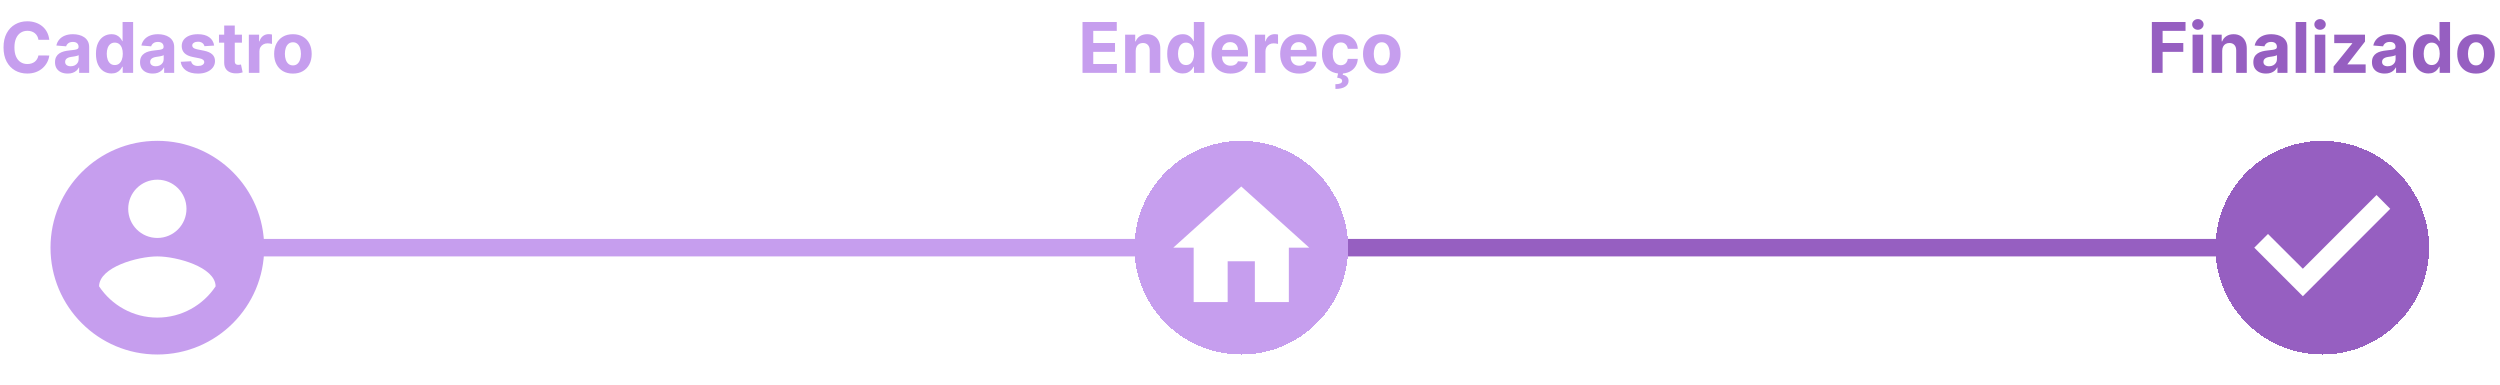 <svg width="858" height="132" viewBox="0 0 858 132" fill="none" xmlns="http://www.w3.org/2000/svg">
<path d="M90 85L390 85" stroke="#C69EEE" stroke-width="6"/>
<path d="M462 85L762 85" stroke="#965FC1" stroke-width="6"/>
<path d="M16.918 13.656H13.185C13.117 13.173 12.977 12.744 12.767 12.369C12.557 11.989 12.287 11.665 11.957 11.398C11.628 11.131 11.247 10.926 10.815 10.784C10.389 10.642 9.926 10.571 9.426 10.571C8.523 10.571 7.736 10.796 7.065 11.244C6.395 11.688 5.875 12.335 5.506 13.188C5.136 14.034 4.952 15.062 4.952 16.273C4.952 17.517 5.136 18.562 5.506 19.409C5.881 20.256 6.403 20.895 7.074 21.327C7.744 21.759 8.52 21.974 9.401 21.974C9.895 21.974 10.352 21.909 10.773 21.778C11.199 21.648 11.577 21.457 11.906 21.207C12.236 20.952 12.508 20.642 12.724 20.278C12.946 19.915 13.099 19.5 13.185 19.034L16.918 19.051C16.821 19.852 16.579 20.625 16.193 21.369C15.812 22.108 15.298 22.77 14.651 23.355C14.008 23.935 13.242 24.395 12.349 24.736C11.463 25.071 10.46 25.239 9.341 25.239C7.784 25.239 6.392 24.886 5.165 24.182C3.943 23.477 2.977 22.457 2.267 21.122C1.562 19.787 1.21 18.171 1.21 16.273C1.21 14.369 1.568 12.75 2.284 11.415C3 10.079 3.972 9.062 5.199 8.364C6.426 7.659 7.807 7.307 9.341 7.307C10.352 7.307 11.29 7.449 12.153 7.733C13.023 8.017 13.793 8.432 14.463 8.977C15.133 9.517 15.679 10.179 16.099 10.963C16.526 11.747 16.798 12.645 16.918 13.656ZM23.229 25.247C22.393 25.247 21.649 25.102 20.996 24.812C20.342 24.517 19.825 24.082 19.445 23.509C19.07 22.929 18.882 22.207 18.882 21.344C18.882 20.616 19.016 20.006 19.283 19.511C19.55 19.017 19.913 18.619 20.374 18.318C20.834 18.017 21.357 17.79 21.942 17.636C22.533 17.483 23.152 17.375 23.8 17.312C24.561 17.233 25.175 17.159 25.641 17.091C26.107 17.017 26.445 16.909 26.655 16.767C26.865 16.625 26.97 16.415 26.97 16.136V16.085C26.97 15.546 26.8 15.128 26.459 14.832C26.124 14.537 25.646 14.389 25.027 14.389C24.374 14.389 23.854 14.534 23.467 14.824C23.081 15.108 22.825 15.466 22.7 15.898L19.342 15.625C19.513 14.829 19.848 14.142 20.348 13.562C20.848 12.977 21.493 12.528 22.283 12.216C23.078 11.898 23.999 11.739 25.044 11.739C25.771 11.739 26.467 11.824 27.132 11.994C27.803 12.165 28.396 12.429 28.913 12.787C29.436 13.145 29.848 13.605 30.149 14.168C30.45 14.724 30.601 15.392 30.601 16.171V25H27.158V23.185H27.055C26.845 23.594 26.564 23.954 26.212 24.267C25.859 24.574 25.436 24.815 24.942 24.991C24.447 25.162 23.876 25.247 23.229 25.247ZM24.268 22.741C24.803 22.741 25.274 22.636 25.683 22.426C26.092 22.21 26.413 21.921 26.646 21.557C26.879 21.193 26.996 20.781 26.996 20.321V18.932C26.882 19.006 26.726 19.074 26.527 19.136C26.334 19.193 26.115 19.247 25.871 19.298C25.626 19.344 25.382 19.386 25.138 19.426C24.893 19.46 24.672 19.491 24.473 19.52C24.047 19.582 23.675 19.682 23.357 19.818C23.038 19.954 22.791 20.139 22.615 20.372C22.439 20.599 22.351 20.884 22.351 21.224C22.351 21.719 22.53 22.097 22.888 22.358C23.251 22.614 23.712 22.741 24.268 22.741ZM38.242 25.213C37.247 25.213 36.347 24.957 35.54 24.446C34.739 23.929 34.102 23.171 33.631 22.171C33.165 21.165 32.932 19.932 32.932 18.472C32.932 16.972 33.173 15.724 33.656 14.73C34.139 13.73 34.781 12.983 35.582 12.489C36.389 11.989 37.273 11.739 38.233 11.739C38.966 11.739 39.577 11.864 40.065 12.114C40.56 12.358 40.957 12.665 41.258 13.034C41.565 13.398 41.798 13.756 41.957 14.108H42.068V7.545H45.69V25H42.111V22.903H41.957C41.787 23.267 41.545 23.628 41.233 23.986C40.926 24.338 40.526 24.631 40.031 24.864C39.543 25.097 38.946 25.213 38.242 25.213ZM39.392 22.324C39.977 22.324 40.472 22.165 40.875 21.847C41.284 21.523 41.597 21.071 41.812 20.491C42.034 19.912 42.145 19.233 42.145 18.454C42.145 17.676 42.037 17 41.821 16.426C41.605 15.852 41.293 15.409 40.883 15.097C40.474 14.784 39.977 14.628 39.392 14.628C38.795 14.628 38.293 14.79 37.883 15.114C37.474 15.438 37.165 15.886 36.955 16.46C36.744 17.034 36.639 17.699 36.639 18.454C36.639 19.216 36.744 19.889 36.955 20.474C37.17 21.054 37.48 21.509 37.883 21.838C38.293 22.162 38.795 22.324 39.392 22.324ZM52.408 25.247C51.573 25.247 50.829 25.102 50.175 24.812C49.522 24.517 49.005 24.082 48.624 23.509C48.249 22.929 48.062 22.207 48.062 21.344C48.062 20.616 48.195 20.006 48.462 19.511C48.729 19.017 49.093 18.619 49.553 18.318C50.014 18.017 50.536 17.79 51.121 17.636C51.712 17.483 52.332 17.375 52.979 17.312C53.741 17.233 54.354 17.159 54.82 17.091C55.286 17.017 55.624 16.909 55.834 16.767C56.045 16.625 56.15 16.415 56.15 16.136V16.085C56.15 15.546 55.979 15.128 55.639 14.832C55.303 14.537 54.826 14.389 54.207 14.389C53.553 14.389 53.033 14.534 52.647 14.824C52.261 15.108 52.005 15.466 51.88 15.898L48.522 15.625C48.693 14.829 49.028 14.142 49.528 13.562C50.028 12.977 50.673 12.528 51.462 12.216C52.258 11.898 53.178 11.739 54.224 11.739C54.951 11.739 55.647 11.824 56.312 11.994C56.982 12.165 57.576 12.429 58.093 12.787C58.616 13.145 59.028 13.605 59.329 14.168C59.63 14.724 59.781 15.392 59.781 16.171V25H56.337V23.185H56.235C56.025 23.594 55.744 23.954 55.391 24.267C55.039 24.574 54.616 24.815 54.121 24.991C53.627 25.162 53.056 25.247 52.408 25.247ZM53.448 22.741C53.982 22.741 54.454 22.636 54.863 22.426C55.272 22.21 55.593 21.921 55.826 21.557C56.059 21.193 56.175 20.781 56.175 20.321V18.932C56.062 19.006 55.906 19.074 55.707 19.136C55.514 19.193 55.295 19.247 55.05 19.298C54.806 19.344 54.562 19.386 54.318 19.426C54.073 19.46 53.852 19.491 53.653 19.52C53.227 19.582 52.854 19.682 52.536 19.818C52.218 19.954 51.971 20.139 51.795 20.372C51.619 20.599 51.531 20.884 51.531 21.224C51.531 21.719 51.709 22.097 52.068 22.358C52.431 22.614 52.891 22.741 53.448 22.741ZM73.489 15.642L70.165 15.847C70.109 15.562 69.987 15.307 69.799 15.079C69.612 14.847 69.364 14.662 69.058 14.526C68.756 14.383 68.396 14.312 67.975 14.312C67.413 14.312 66.938 14.432 66.552 14.671C66.165 14.903 65.972 15.216 65.972 15.608C65.972 15.921 66.097 16.185 66.347 16.401C66.597 16.616 67.026 16.79 67.634 16.921L70.004 17.398C71.276 17.659 72.225 18.079 72.85 18.659C73.475 19.239 73.788 20 73.788 20.943C73.788 21.801 73.535 22.554 73.029 23.202C72.529 23.849 71.842 24.355 70.967 24.719C70.097 25.077 69.094 25.256 67.958 25.256C66.225 25.256 64.844 24.895 63.816 24.173C62.793 23.446 62.194 22.457 62.018 21.207L65.589 21.02C65.697 21.548 65.958 21.952 66.373 22.23C66.788 22.503 67.319 22.639 67.967 22.639C68.603 22.639 69.114 22.517 69.501 22.273C69.893 22.023 70.092 21.702 70.097 21.31C70.092 20.98 69.952 20.71 69.68 20.5C69.407 20.284 68.987 20.119 68.418 20.006L66.151 19.554C64.873 19.298 63.921 18.855 63.296 18.224C62.677 17.594 62.367 16.79 62.367 15.812C62.367 14.972 62.594 14.247 63.049 13.639C63.509 13.031 64.154 12.562 64.984 12.233C65.819 11.903 66.796 11.739 67.915 11.739C69.569 11.739 70.87 12.088 71.819 12.787C72.773 13.486 73.33 14.438 73.489 15.642ZM83.037 11.909V14.636H75.153V11.909H83.037ZM76.943 8.773H80.574V20.977C80.574 21.312 80.625 21.574 80.727 21.761C80.829 21.943 80.972 22.071 81.153 22.145C81.341 22.219 81.557 22.256 81.801 22.256C81.972 22.256 82.142 22.241 82.312 22.213C82.483 22.179 82.614 22.153 82.704 22.136L83.276 24.838C83.094 24.895 82.838 24.96 82.508 25.034C82.179 25.114 81.778 25.162 81.307 25.179C80.432 25.213 79.665 25.097 79.006 24.829C78.352 24.562 77.844 24.148 77.48 23.585C77.117 23.023 76.938 22.312 76.943 21.454V8.773ZM85.402 25V11.909H88.922V14.193H89.058C89.297 13.381 89.697 12.767 90.26 12.352C90.822 11.932 91.47 11.722 92.203 11.722C92.385 11.722 92.581 11.733 92.791 11.756C93.001 11.778 93.186 11.81 93.345 11.849V15.071C93.175 15.02 92.939 14.974 92.638 14.935C92.337 14.895 92.061 14.875 91.811 14.875C91.277 14.875 90.8 14.992 90.379 15.224C89.965 15.452 89.635 15.77 89.391 16.179C89.152 16.588 89.033 17.06 89.033 17.594V25H85.402ZM100.528 25.256C99.204 25.256 98.059 24.974 97.093 24.412C96.133 23.844 95.391 23.054 94.869 22.043C94.346 21.026 94.085 19.847 94.085 18.506C94.085 17.153 94.346 15.972 94.869 14.96C95.391 13.943 96.133 13.153 97.093 12.591C98.059 12.023 99.204 11.739 100.528 11.739C101.852 11.739 102.994 12.023 103.954 12.591C104.92 13.153 105.664 13.943 106.187 14.96C106.71 15.972 106.971 17.153 106.971 18.506C106.971 19.847 106.71 21.026 106.187 22.043C105.664 23.054 104.92 23.844 103.954 24.412C102.994 24.974 101.852 25.256 100.528 25.256ZM100.545 22.443C101.147 22.443 101.65 22.273 102.053 21.932C102.457 21.585 102.761 21.114 102.965 20.517C103.175 19.921 103.281 19.241 103.281 18.48C103.281 17.719 103.175 17.04 102.965 16.443C102.761 15.847 102.457 15.375 102.053 15.028C101.65 14.682 101.147 14.508 100.545 14.508C99.937 14.508 99.425 14.682 99.011 15.028C98.602 15.375 98.292 15.847 98.082 16.443C97.877 17.04 97.775 17.719 97.775 18.48C97.775 19.241 97.877 19.921 98.082 20.517C98.292 21.114 98.602 21.585 99.011 21.932C99.425 22.273 99.937 22.443 100.545 22.443Z" fill="#C69EEE"/>
<circle cx="54" cy="85" r="34.667" stroke="#C69EEE" stroke-width="4"/>
<path d="M54 51.667C35.6 51.667 20.666 66.6 20.666 85C20.666 103.4 35.6 118.334 54 118.334C72.4 118.334 87.333 103.4 87.333 85C87.333 66.6 72.4 51.667 54 51.667ZM54 61.667C59.533 61.667 64 66.134 64 71.667C64 77.2 59.533 81.667 54 81.667C48.467 81.667 44 77.2 44 71.667C44 66.134 48.467 61.667 54 61.667ZM54 109C45.666 109 38.3 104.734 34 98.267C34.1 91.634 47.333 88 54 88C60.633 88 73.9 91.634 74 98.267C69.7 104.734 62.333 109 54 109Z" fill="#C69EEE"/>
<path d="M371.517 25V7.545H383.278V10.588H375.207V14.747H382.673V17.79H375.207V21.957H383.312V25H371.517ZM389.775 17.432V25H386.144V11.909H389.604V14.219H389.758C390.048 13.457 390.533 12.855 391.215 12.412C391.897 11.963 392.724 11.739 393.695 11.739C394.604 11.739 395.397 11.938 396.073 12.335C396.749 12.733 397.275 13.301 397.65 14.04C398.025 14.773 398.212 15.648 398.212 16.665V25H394.582V17.312C394.587 16.511 394.383 15.886 393.968 15.438C393.553 14.983 392.982 14.756 392.255 14.756C391.766 14.756 391.335 14.861 390.96 15.071C390.59 15.281 390.3 15.588 390.09 15.992C389.886 16.389 389.781 16.869 389.775 17.432ZM405.898 25.213C404.903 25.213 404.003 24.957 403.196 24.446C402.395 23.929 401.759 23.171 401.287 22.171C400.821 21.165 400.588 19.932 400.588 18.472C400.588 16.972 400.83 15.724 401.312 14.73C401.795 13.73 402.438 12.983 403.239 12.489C404.045 11.989 404.929 11.739 405.889 11.739C406.622 11.739 407.233 11.864 407.722 12.114C408.216 12.358 408.614 12.665 408.915 13.034C409.222 13.398 409.455 13.756 409.614 14.108H409.724V7.545H413.347V25H409.767V22.903H409.614C409.443 23.267 409.202 23.628 408.889 23.986C408.582 24.338 408.182 24.631 407.688 24.864C407.199 25.097 406.602 25.213 405.898 25.213ZM407.048 22.324C407.634 22.324 408.128 22.165 408.531 21.847C408.94 21.523 409.253 21.071 409.469 20.491C409.69 19.912 409.801 19.233 409.801 18.454C409.801 17.676 409.693 17 409.477 16.426C409.261 15.852 408.949 15.409 408.54 15.097C408.131 14.784 407.634 14.628 407.048 14.628C406.452 14.628 405.949 14.79 405.54 15.114C405.131 15.438 404.821 15.886 404.611 16.46C404.401 17.034 404.295 17.699 404.295 18.454C404.295 19.216 404.401 19.889 404.611 20.474C404.827 21.054 405.136 21.509 405.54 21.838C405.949 22.162 406.452 22.324 407.048 22.324ZM422.298 25.256C420.951 25.256 419.792 24.983 418.82 24.438C417.854 23.886 417.11 23.108 416.587 22.102C416.065 21.091 415.803 19.895 415.803 18.514C415.803 17.168 416.065 15.986 416.587 14.969C417.11 13.952 417.846 13.159 418.795 12.591C419.749 12.023 420.869 11.739 422.153 11.739C423.016 11.739 423.82 11.878 424.565 12.156C425.315 12.429 425.968 12.841 426.525 13.392C427.087 13.943 427.525 14.636 427.837 15.472C428.15 16.301 428.306 17.273 428.306 18.386V19.384H417.252V17.134H424.888C424.888 16.611 424.775 16.148 424.548 15.744C424.32 15.341 424.005 15.026 423.602 14.798C423.204 14.565 422.741 14.449 422.212 14.449C421.661 14.449 421.173 14.577 420.746 14.832C420.326 15.082 419.996 15.421 419.758 15.847C419.519 16.267 419.397 16.736 419.391 17.253V19.392C419.391 20.04 419.511 20.599 419.749 21.071C419.994 21.543 420.337 21.906 420.781 22.162C421.224 22.418 421.749 22.546 422.357 22.546C422.761 22.546 423.13 22.489 423.465 22.375C423.8 22.261 424.087 22.091 424.326 21.864C424.565 21.636 424.746 21.358 424.871 21.028L428.229 21.25C428.059 22.057 427.71 22.761 427.181 23.364C426.658 23.96 425.982 24.426 425.153 24.761C424.329 25.091 423.377 25.256 422.298 25.256ZM430.675 25V11.909H434.195V14.193H434.332C434.57 13.381 434.971 12.767 435.533 12.352C436.096 11.932 436.744 11.722 437.477 11.722C437.658 11.722 437.854 11.733 438.065 11.756C438.275 11.778 438.46 11.81 438.619 11.849V15.071C438.448 15.02 438.212 14.974 437.911 14.935C437.61 14.895 437.335 14.875 437.085 14.875C436.55 14.875 436.073 14.992 435.653 15.224C435.238 15.452 434.908 15.77 434.664 16.179C434.425 16.588 434.306 17.06 434.306 17.594V25H430.675ZM445.852 25.256C444.506 25.256 443.347 24.983 442.375 24.438C441.409 23.886 440.665 23.108 440.142 22.102C439.619 21.091 439.358 19.895 439.358 18.514C439.358 17.168 439.619 15.986 440.142 14.969C440.665 13.952 441.401 13.159 442.349 12.591C443.304 12.023 444.423 11.739 445.707 11.739C446.571 11.739 447.375 11.878 448.119 12.156C448.869 12.429 449.523 12.841 450.08 13.392C450.642 13.943 451.08 14.636 451.392 15.472C451.705 16.301 451.861 17.273 451.861 18.386V19.384H440.807V17.134H448.443C448.443 16.611 448.33 16.148 448.102 15.744C447.875 15.341 447.56 15.026 447.156 14.798C446.759 14.565 446.295 14.449 445.767 14.449C445.216 14.449 444.727 14.577 444.301 14.832C443.881 15.082 443.551 15.421 443.312 15.847C443.074 16.267 442.952 16.736 442.946 17.253V19.392C442.946 20.04 443.065 20.599 443.304 21.071C443.548 21.543 443.892 21.906 444.335 22.162C444.778 22.418 445.304 22.546 445.912 22.546C446.315 22.546 446.685 22.489 447.02 22.375C447.355 22.261 447.642 22.091 447.881 21.864C448.119 21.636 448.301 21.358 448.426 21.028L451.784 21.25C451.614 22.057 451.264 22.761 450.736 23.364C450.213 23.96 449.537 24.426 448.707 24.761C447.884 25.091 446.932 25.256 445.852 25.256ZM460.145 25.256C458.804 25.256 457.651 24.972 456.685 24.403C455.724 23.829 454.986 23.034 454.469 22.017C453.957 21 453.702 19.829 453.702 18.506C453.702 17.165 453.96 15.989 454.477 14.977C455 13.96 455.741 13.168 456.702 12.599C457.662 12.026 458.804 11.739 460.128 11.739C461.27 11.739 462.27 11.946 463.128 12.361C463.986 12.776 464.665 13.358 465.165 14.108C465.665 14.858 465.94 15.739 465.991 16.75H462.565C462.469 16.097 462.213 15.571 461.798 15.173C461.389 14.77 460.852 14.568 460.188 14.568C459.625 14.568 459.134 14.722 458.713 15.028C458.298 15.329 457.974 15.77 457.741 16.349C457.509 16.929 457.392 17.631 457.392 18.454C457.392 19.29 457.506 20 457.733 20.585C457.966 21.171 458.293 21.616 458.713 21.923C459.134 22.23 459.625 22.384 460.188 22.384C460.602 22.384 460.974 22.298 461.304 22.128C461.639 21.957 461.915 21.71 462.131 21.386C462.352 21.057 462.497 20.662 462.565 20.202H465.991C465.935 21.202 465.662 22.082 465.173 22.844C464.69 23.599 464.023 24.19 463.17 24.616C462.318 25.043 461.31 25.256 460.145 25.256ZM459.293 24.932H460.963L460.827 25.673C461.412 25.764 461.889 25.983 462.259 26.329C462.634 26.676 462.824 27.148 462.83 27.744C462.835 28.591 462.443 29.264 461.653 29.764C460.864 30.27 459.756 30.523 458.33 30.523L458.295 28.903C459.011 28.903 459.571 28.815 459.974 28.639C460.384 28.469 460.597 28.202 460.614 27.838C460.625 27.491 460.491 27.227 460.213 27.046C459.935 26.864 459.5 26.736 458.909 26.662L459.293 24.932ZM474.231 25.256C472.907 25.256 471.762 24.974 470.796 24.412C469.836 23.844 469.094 23.054 468.572 22.043C468.049 21.026 467.788 19.847 467.788 18.506C467.788 17.153 468.049 15.972 468.572 14.96C469.094 13.943 469.836 13.153 470.796 12.591C471.762 12.023 472.907 11.739 474.231 11.739C475.555 11.739 476.697 12.023 477.657 12.591C478.623 13.153 479.367 13.943 479.89 14.96C480.413 15.972 480.674 17.153 480.674 18.506C480.674 19.847 480.413 21.026 479.89 22.043C479.367 23.054 478.623 23.844 477.657 24.412C476.697 24.974 475.555 25.256 474.231 25.256ZM474.248 22.443C474.85 22.443 475.353 22.273 475.756 21.932C476.16 21.585 476.464 21.114 476.668 20.517C476.879 19.921 476.984 19.241 476.984 18.48C476.984 17.719 476.879 17.04 476.668 16.443C476.464 15.847 476.16 15.375 475.756 15.028C475.353 14.682 474.85 14.508 474.248 14.508C473.64 14.508 473.129 14.682 472.714 15.028C472.305 15.375 471.995 15.847 471.785 16.443C471.58 17.04 471.478 17.719 471.478 18.48C471.478 19.241 471.58 19.921 471.785 20.517C471.995 21.114 472.305 21.585 472.714 21.932C473.129 22.273 473.64 22.443 474.248 22.443Z" fill="#C69EEE"/>
<g filter="url(#filter0_d_333_10411)">
<circle cx="426" cy="85" r="34.667" stroke="#C69EEE" stroke-width="4" shape-rendering="crispEdges"/>
</g>
<path fill-rule="evenodd" clip-rule="evenodd" d="M426 118.334C444.409 118.334 459.333 103.41 459.333 85C459.333 66.591 444.409 51.667 426 51.667C407.59 51.667 392.667 66.591 392.667 85C392.667 103.41 407.59 118.334 426 118.334ZM421.333 89.667V103.667H409.667V85H402.667L426 64L449.333 85H442.333V103.667H430.667V89.667H421.333Z" fill="#C69EEE"/>
<path d="M738.517 25V7.545H750.074V10.588H742.207V14.747H749.307V17.79H742.207V25H738.517ZM752.488 25V11.909H756.119V25H752.488ZM754.312 10.222C753.772 10.222 753.309 10.043 752.923 9.685C752.542 9.321 752.352 8.886 752.352 8.381C752.352 7.881 752.542 7.452 752.923 7.094C753.309 6.73 753.772 6.548 754.312 6.548C754.852 6.548 755.312 6.73 755.692 7.094C756.079 7.452 756.272 7.881 756.272 8.381C756.272 8.886 756.079 9.321 755.692 9.685C755.312 10.043 754.852 10.222 754.312 10.222ZM762.658 17.432V25H759.027V11.909H762.487V14.219H762.641C762.93 13.457 763.416 12.855 764.098 12.412C764.78 11.963 765.607 11.739 766.578 11.739C767.487 11.739 768.28 11.938 768.956 12.335C769.632 12.733 770.158 13.301 770.533 14.04C770.908 14.773 771.095 15.648 771.095 16.665V25H767.464V17.312C767.47 16.511 767.266 15.886 766.851 15.438C766.436 14.983 765.865 14.756 765.138 14.756C764.649 14.756 764.217 14.861 763.842 15.071C763.473 15.281 763.183 15.588 762.973 15.992C762.768 16.389 762.663 16.869 762.658 17.432ZM777.69 25.247C776.854 25.247 776.11 25.102 775.457 24.812C774.803 24.517 774.286 24.082 773.906 23.509C773.531 22.929 773.343 22.207 773.343 21.344C773.343 20.616 773.477 20.006 773.744 19.511C774.011 19.017 774.374 18.619 774.835 18.318C775.295 18.017 775.817 17.79 776.403 17.636C776.994 17.483 777.613 17.375 778.261 17.312C779.022 17.233 779.636 17.159 780.102 17.091C780.567 17.017 780.906 16.909 781.116 16.767C781.326 16.625 781.431 16.415 781.431 16.136V16.085C781.431 15.546 781.261 15.128 780.92 14.832C780.585 14.537 780.107 14.389 779.488 14.389C778.835 14.389 778.315 14.534 777.928 14.824C777.542 15.108 777.286 15.466 777.161 15.898L773.803 15.625C773.974 14.829 774.309 14.142 774.809 13.562C775.309 12.977 775.954 12.528 776.744 12.216C777.539 11.898 778.46 11.739 779.505 11.739C780.232 11.739 780.928 11.824 781.593 11.994C782.263 12.165 782.857 12.429 783.374 12.787C783.897 13.145 784.309 13.605 784.61 14.168C784.911 14.724 785.062 15.392 785.062 16.171V25H781.619V23.185H781.516C781.306 23.594 781.025 23.954 780.673 24.267C780.32 24.574 779.897 24.815 779.403 24.991C778.908 25.162 778.337 25.247 777.69 25.247ZM778.729 22.741C779.263 22.741 779.735 22.636 780.144 22.426C780.553 22.21 780.874 21.921 781.107 21.557C781.34 21.193 781.457 20.781 781.457 20.321V18.932C781.343 19.006 781.187 19.074 780.988 19.136C780.795 19.193 780.576 19.247 780.332 19.298C780.087 19.344 779.843 19.386 779.599 19.426C779.354 19.46 779.133 19.491 778.934 19.52C778.508 19.582 778.136 19.682 777.817 19.818C777.499 19.954 777.252 20.139 777.076 20.372C776.9 20.599 776.812 20.884 776.812 21.224C776.812 21.719 776.991 22.097 777.349 22.358C777.712 22.614 778.173 22.741 778.729 22.741ZM791.509 7.545V25H787.879V7.545H791.509ZM794.418 25V11.909H798.048V25H794.418ZM796.241 10.222C795.702 10.222 795.239 10.043 794.852 9.685C794.472 9.321 794.281 8.886 794.281 8.381C794.281 7.881 794.472 7.452 794.852 7.094C795.239 6.73 795.702 6.548 796.241 6.548C796.781 6.548 797.241 6.73 797.622 7.094C798.009 7.452 798.202 7.881 798.202 8.381C798.202 8.886 798.009 9.321 797.622 9.685C797.241 10.043 796.781 10.222 796.241 10.222ZM800.888 25V22.835L807.298 14.901V14.807H801.11V11.909H811.67V14.27L805.653 22.009V22.102H811.891V25H800.888ZM818.401 25.247C817.565 25.247 816.821 25.102 816.168 24.812C815.514 24.517 814.997 24.082 814.616 23.509C814.241 22.929 814.054 22.207 814.054 21.344C814.054 20.616 814.188 20.006 814.455 19.511C814.722 19.017 815.085 18.619 815.545 18.318C816.006 18.017 816.528 17.79 817.114 17.636C817.705 17.483 818.324 17.375 818.972 17.312C819.733 17.233 820.347 17.159 820.812 17.091C821.278 17.017 821.616 16.909 821.827 16.767C822.037 16.625 822.142 16.415 822.142 16.136V16.085C822.142 15.546 821.972 15.128 821.631 14.832C821.295 14.537 820.818 14.389 820.199 14.389C819.545 14.389 819.026 14.534 818.639 14.824C818.253 15.108 817.997 15.466 817.872 15.898L814.514 15.625C814.685 14.829 815.02 14.142 815.52 13.562C816.02 12.977 816.665 12.528 817.455 12.216C818.25 11.898 819.17 11.739 820.216 11.739C820.943 11.739 821.639 11.824 822.304 11.994C822.974 12.165 823.568 12.429 824.085 12.787C824.608 13.145 825.02 13.605 825.321 14.168C825.622 14.724 825.773 15.392 825.773 16.171V25H822.33V23.185H822.227C822.017 23.594 821.736 23.954 821.384 24.267C821.031 24.574 820.608 24.815 820.114 24.991C819.619 25.162 819.048 25.247 818.401 25.247ZM819.44 22.741C819.974 22.741 820.446 22.636 820.855 22.426C821.264 22.21 821.585 21.921 821.818 21.557C822.051 21.193 822.168 20.781 822.168 20.321V18.932C822.054 19.006 821.898 19.074 821.699 19.136C821.506 19.193 821.287 19.247 821.043 19.298C820.798 19.344 820.554 19.386 820.31 19.426C820.065 19.46 819.844 19.491 819.645 19.52C819.219 19.582 818.847 19.682 818.528 19.818C818.21 19.954 817.963 20.139 817.787 20.372C817.611 20.599 817.523 20.884 817.523 21.224C817.523 21.719 817.702 22.097 818.06 22.358C818.423 22.614 818.884 22.741 819.44 22.741ZM833.413 25.213C832.419 25.213 831.518 24.957 830.712 24.446C829.911 23.929 829.274 23.171 828.803 22.171C828.337 21.165 828.104 19.932 828.104 18.472C828.104 16.972 828.345 15.724 828.828 14.73C829.311 13.73 829.953 12.983 830.754 12.489C831.561 11.989 832.445 11.739 833.405 11.739C834.138 11.739 834.749 11.864 835.237 12.114C835.732 12.358 836.129 12.665 836.43 13.034C836.737 13.398 836.97 13.756 837.129 14.108H837.24V7.545H840.862V25H837.283V22.903H837.129C836.959 23.267 836.717 23.628 836.405 23.986C836.098 24.338 835.697 24.631 835.203 24.864C834.714 25.097 834.118 25.213 833.413 25.213ZM834.564 22.324C835.149 22.324 835.643 22.165 836.047 21.847C836.456 21.523 836.768 21.071 836.984 20.491C837.206 19.912 837.317 19.233 837.317 18.454C837.317 17.676 837.209 17 836.993 16.426C836.777 15.852 836.464 15.409 836.055 15.097C835.646 14.784 835.149 14.628 834.564 14.628C833.967 14.628 833.464 14.79 833.055 15.114C832.646 15.438 832.337 15.886 832.126 16.46C831.916 17.034 831.811 17.699 831.811 18.454C831.811 19.216 831.916 19.889 832.126 20.474C832.342 21.054 832.652 21.509 833.055 21.838C833.464 22.162 833.967 22.324 834.564 22.324ZM849.762 25.256C848.438 25.256 847.293 24.974 846.327 24.412C845.367 23.844 844.626 23.054 844.103 22.043C843.58 21.026 843.319 19.847 843.319 18.506C843.319 17.153 843.58 15.972 844.103 14.96C844.626 13.943 845.367 13.153 846.327 12.591C847.293 12.023 848.438 11.739 849.762 11.739C851.086 11.739 852.228 12.023 853.188 12.591C854.154 13.153 854.898 13.943 855.421 14.96C855.944 15.972 856.205 17.153 856.205 18.506C856.205 19.847 855.944 21.026 855.421 22.043C854.898 23.054 854.154 23.844 853.188 24.412C852.228 24.974 851.086 25.256 849.762 25.256ZM849.779 22.443C850.381 22.443 850.884 22.273 851.288 21.932C851.691 21.585 851.995 21.114 852.2 20.517C852.41 19.921 852.515 19.241 852.515 18.48C852.515 17.719 852.41 17.04 852.2 16.443C851.995 15.847 851.691 15.375 851.288 15.028C850.884 14.682 850.381 14.508 849.779 14.508C849.171 14.508 848.66 14.682 848.245 15.028C847.836 15.375 847.526 15.847 847.316 16.443C847.112 17.04 847.009 17.719 847.009 18.48C847.009 19.241 847.112 19.921 847.316 20.517C847.526 21.114 847.836 21.585 848.245 21.932C848.66 22.273 849.171 22.443 849.779 22.443Z" fill="#965FC1"/>
<g filter="url(#filter1_d_333_10411)">
<circle cx="797" cy="85" r="34.667" stroke="#965FC1" stroke-width="4" shape-rendering="crispEdges"/>
</g>
<path d="M797 51.667C778.6 51.667 763.667 66.6 763.667 85C763.667 103.4 778.6 118.334 797 118.334C815.4 118.334 830.333 103.4 830.333 85C830.333 66.6 815.4 51.667 797 51.667ZM790.333 101.667L773.667 85L778.367 80.3L790.333 92.234L815.633 66.934L820.333 71.667L790.333 101.667Z" fill="#965FC1"/>
<defs>
<filter id="filter0_d_333_10411" x="379.333" y="38.333" width="93.334" height="93.333" filterUnits="userSpaceOnUse" color-interpolation-filters="sRGB">
<feFlood flood-opacity="0" result="BackgroundImageFix"/>
<feColorMatrix in="SourceAlpha" type="matrix" values="0 0 0 0 0 0 0 0 0 0 0 0 0 0 0 0 0 0 127 0" result="hardAlpha"/>
<feOffset/>
<feGaussianBlur stdDeviation="5"/>
<feComposite in2="hardAlpha" operator="out"/>
<feColorMatrix type="matrix" values="0 0 0 0 0.849 0 0 0 0 0.737 0 0 0 0 0.902 0 0 0 1 0"/>
<feBlend mode="normal" in2="BackgroundImageFix" result="effect1_dropShadow_333_10411"/>
<feBlend mode="normal" in="SourceGraphic" in2="effect1_dropShadow_333_10411" result="shape"/>
</filter>
<filter id="filter1_d_333_10411" x="755.333" y="43.333" width="83.334" height="83.333" filterUnits="userSpaceOnUse" color-interpolation-filters="sRGB">
<feFlood flood-opacity="0" result="BackgroundImageFix"/>
<feColorMatrix in="SourceAlpha" type="matrix" values="0 0 0 0 0 0 0 0 0 0 0 0 0 0 0 0 0 0 127 0" result="hardAlpha"/>
<feOffset/>
<feGaussianBlur stdDeviation="2.5"/>
<feComposite in2="hardAlpha" operator="out"/>
<feColorMatrix type="matrix" values="0 0 0 0 0 0 0 0 0 0 0 0 0 0 0 0 0 0 0.3 0"/>
<feBlend mode="normal" in2="BackgroundImageFix" result="effect1_dropShadow_333_10411"/>
<feBlend mode="normal" in="SourceGraphic" in2="effect1_dropShadow_333_10411" result="shape"/>
</filter>
</defs>
</svg>
